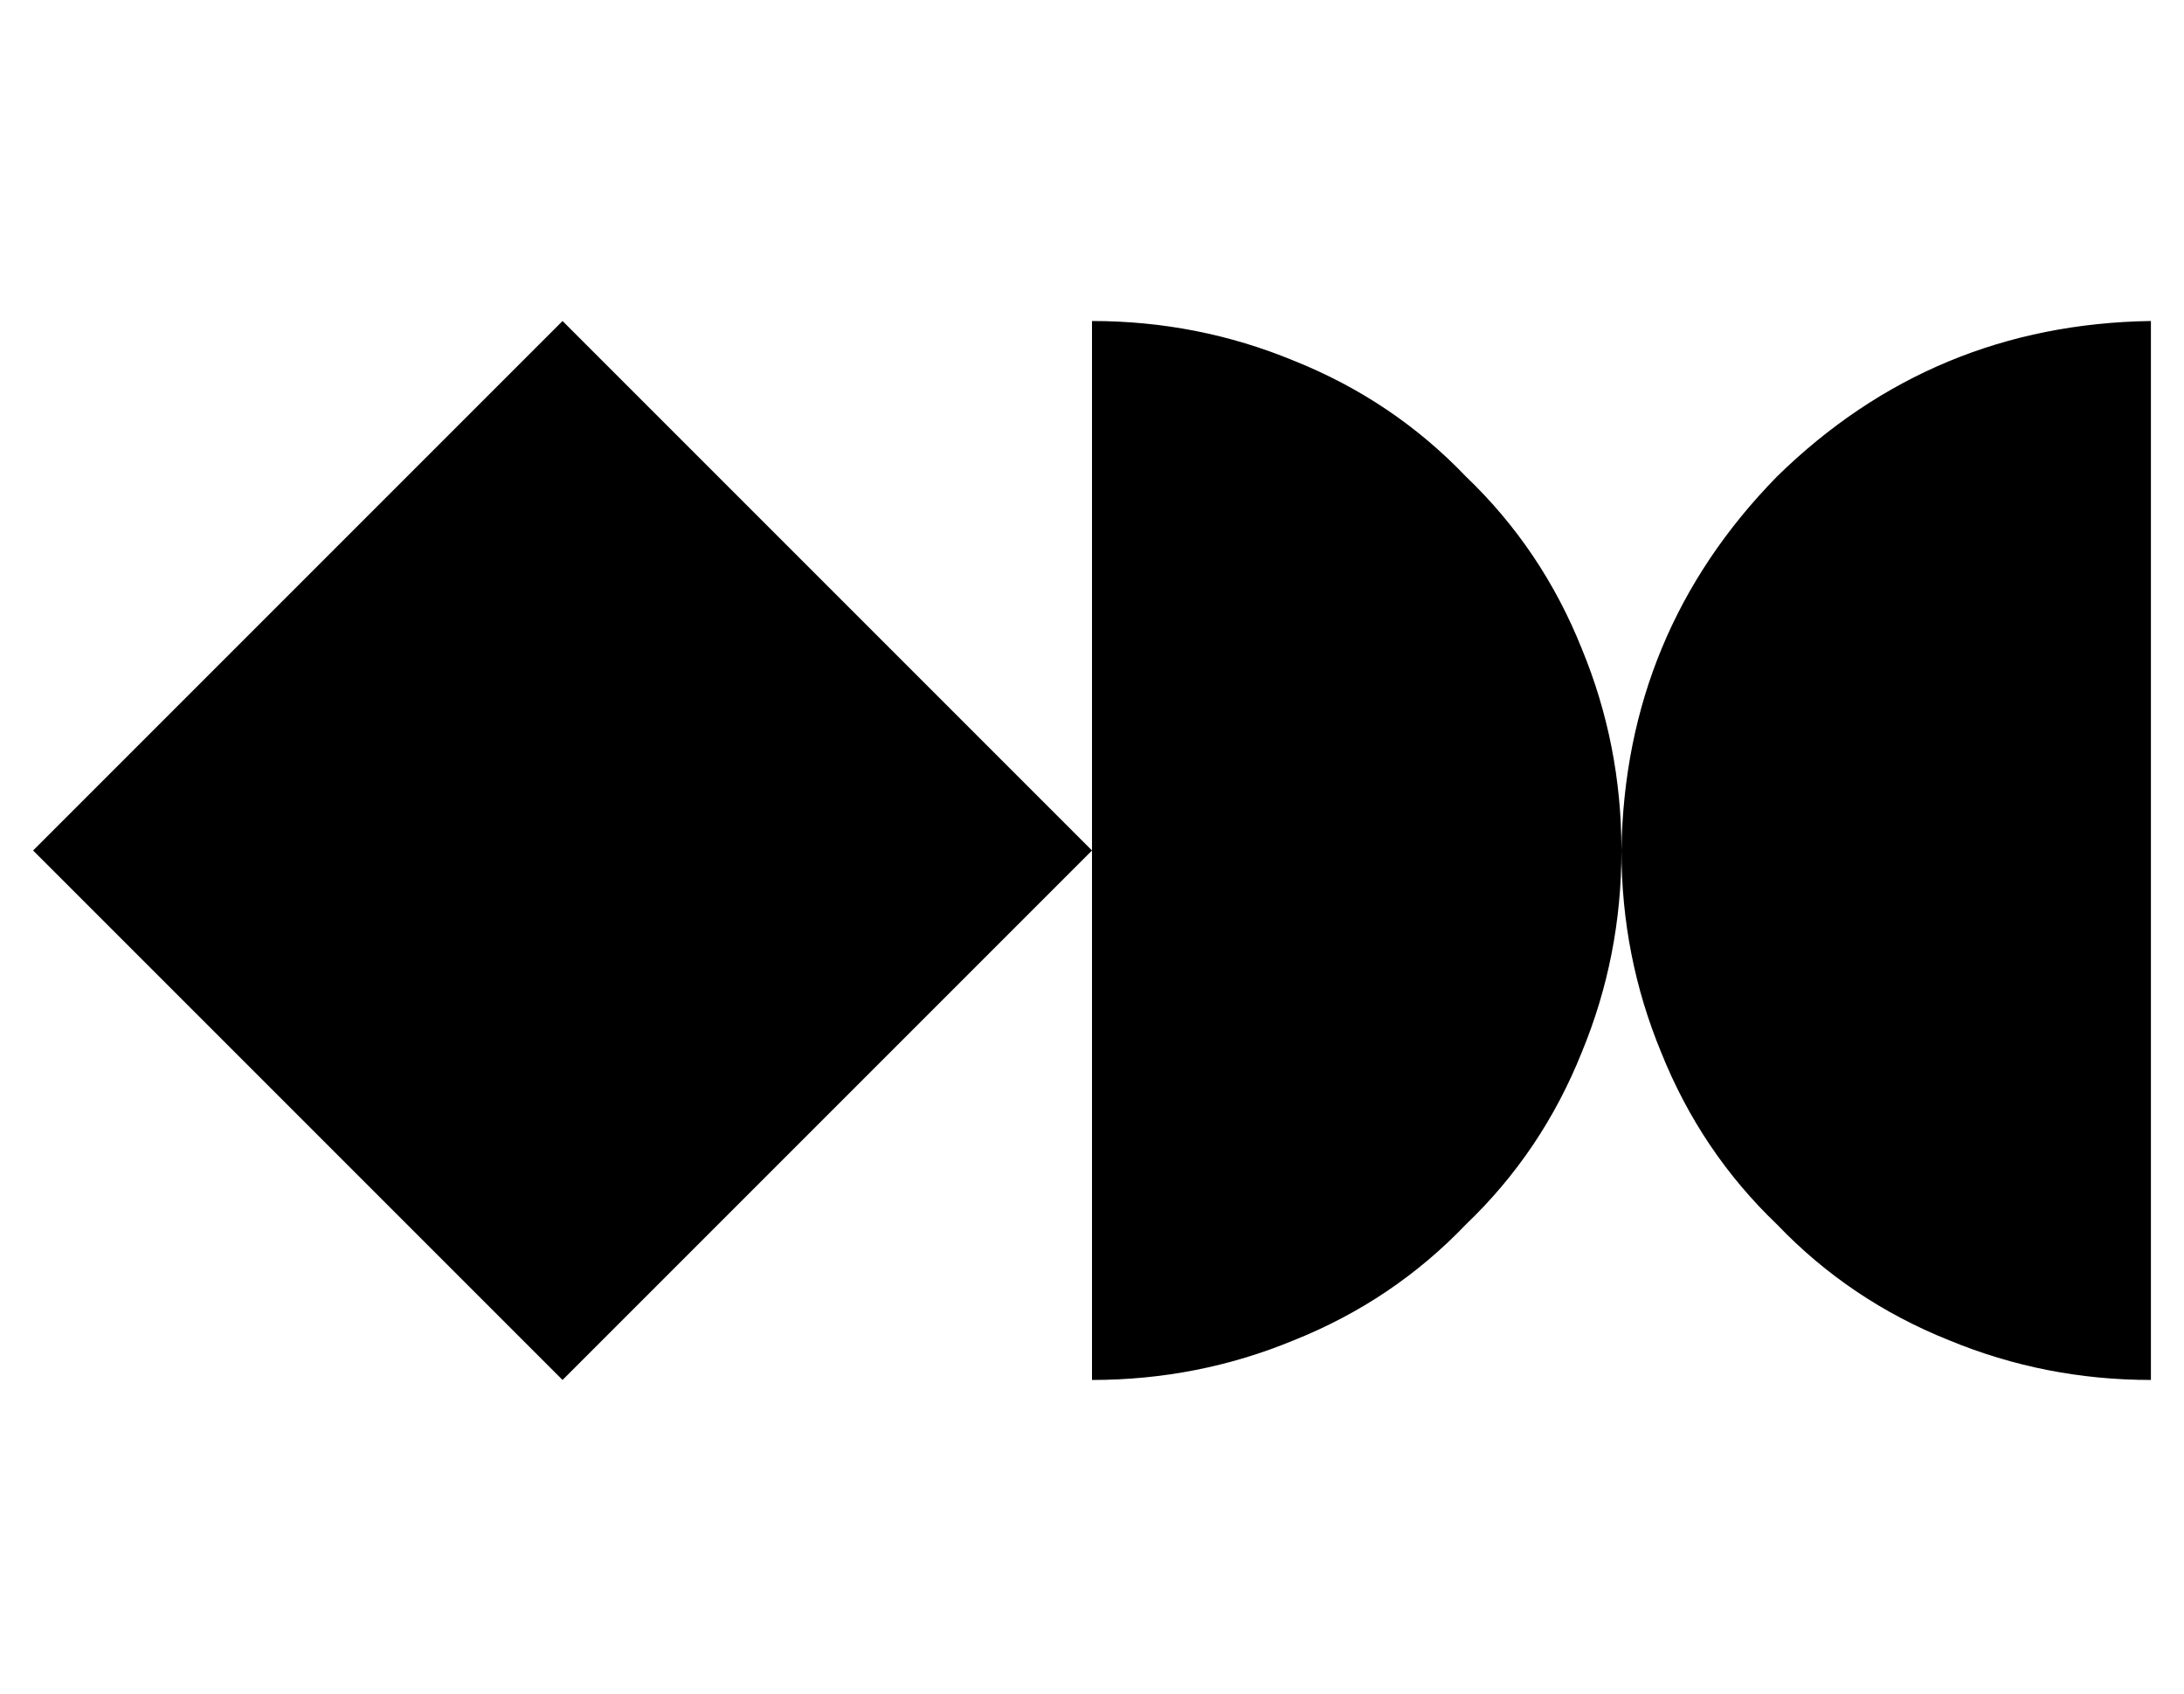 <?xml version="1.0" standalone="no"?>
<!DOCTYPE svg PUBLIC "-//W3C//DTD SVG 1.1//EN" "http://www.w3.org/Graphics/SVG/1.1/DTD/svg11.dtd" >
<svg xmlns="http://www.w3.org/2000/svg" xmlns:xlink="http://www.w3.org/1999/xlink" version="1.1" viewBox="-10 -40 660 512">
   <path fill="currentColor"
d="M320 57v320v-320v320q32 0 61 -12q30 -12 52 -35q23 -22 35 -52q12 -29 12 -61t-12 -61q-12 -30 -35 -52q-22 -23 -52 -35q-29 -12 -61 -12v0zM0 217l160 160l-160 -160l160 160l160 -160v0l-160 -160v0l-160 160v0zM480 217q0 32 12 61q12 30 35 52q22 23 52 35
q29 12 61 12v-320v0q-66 1 -113 47q-46 47 -47 113v0z" />
</svg>
